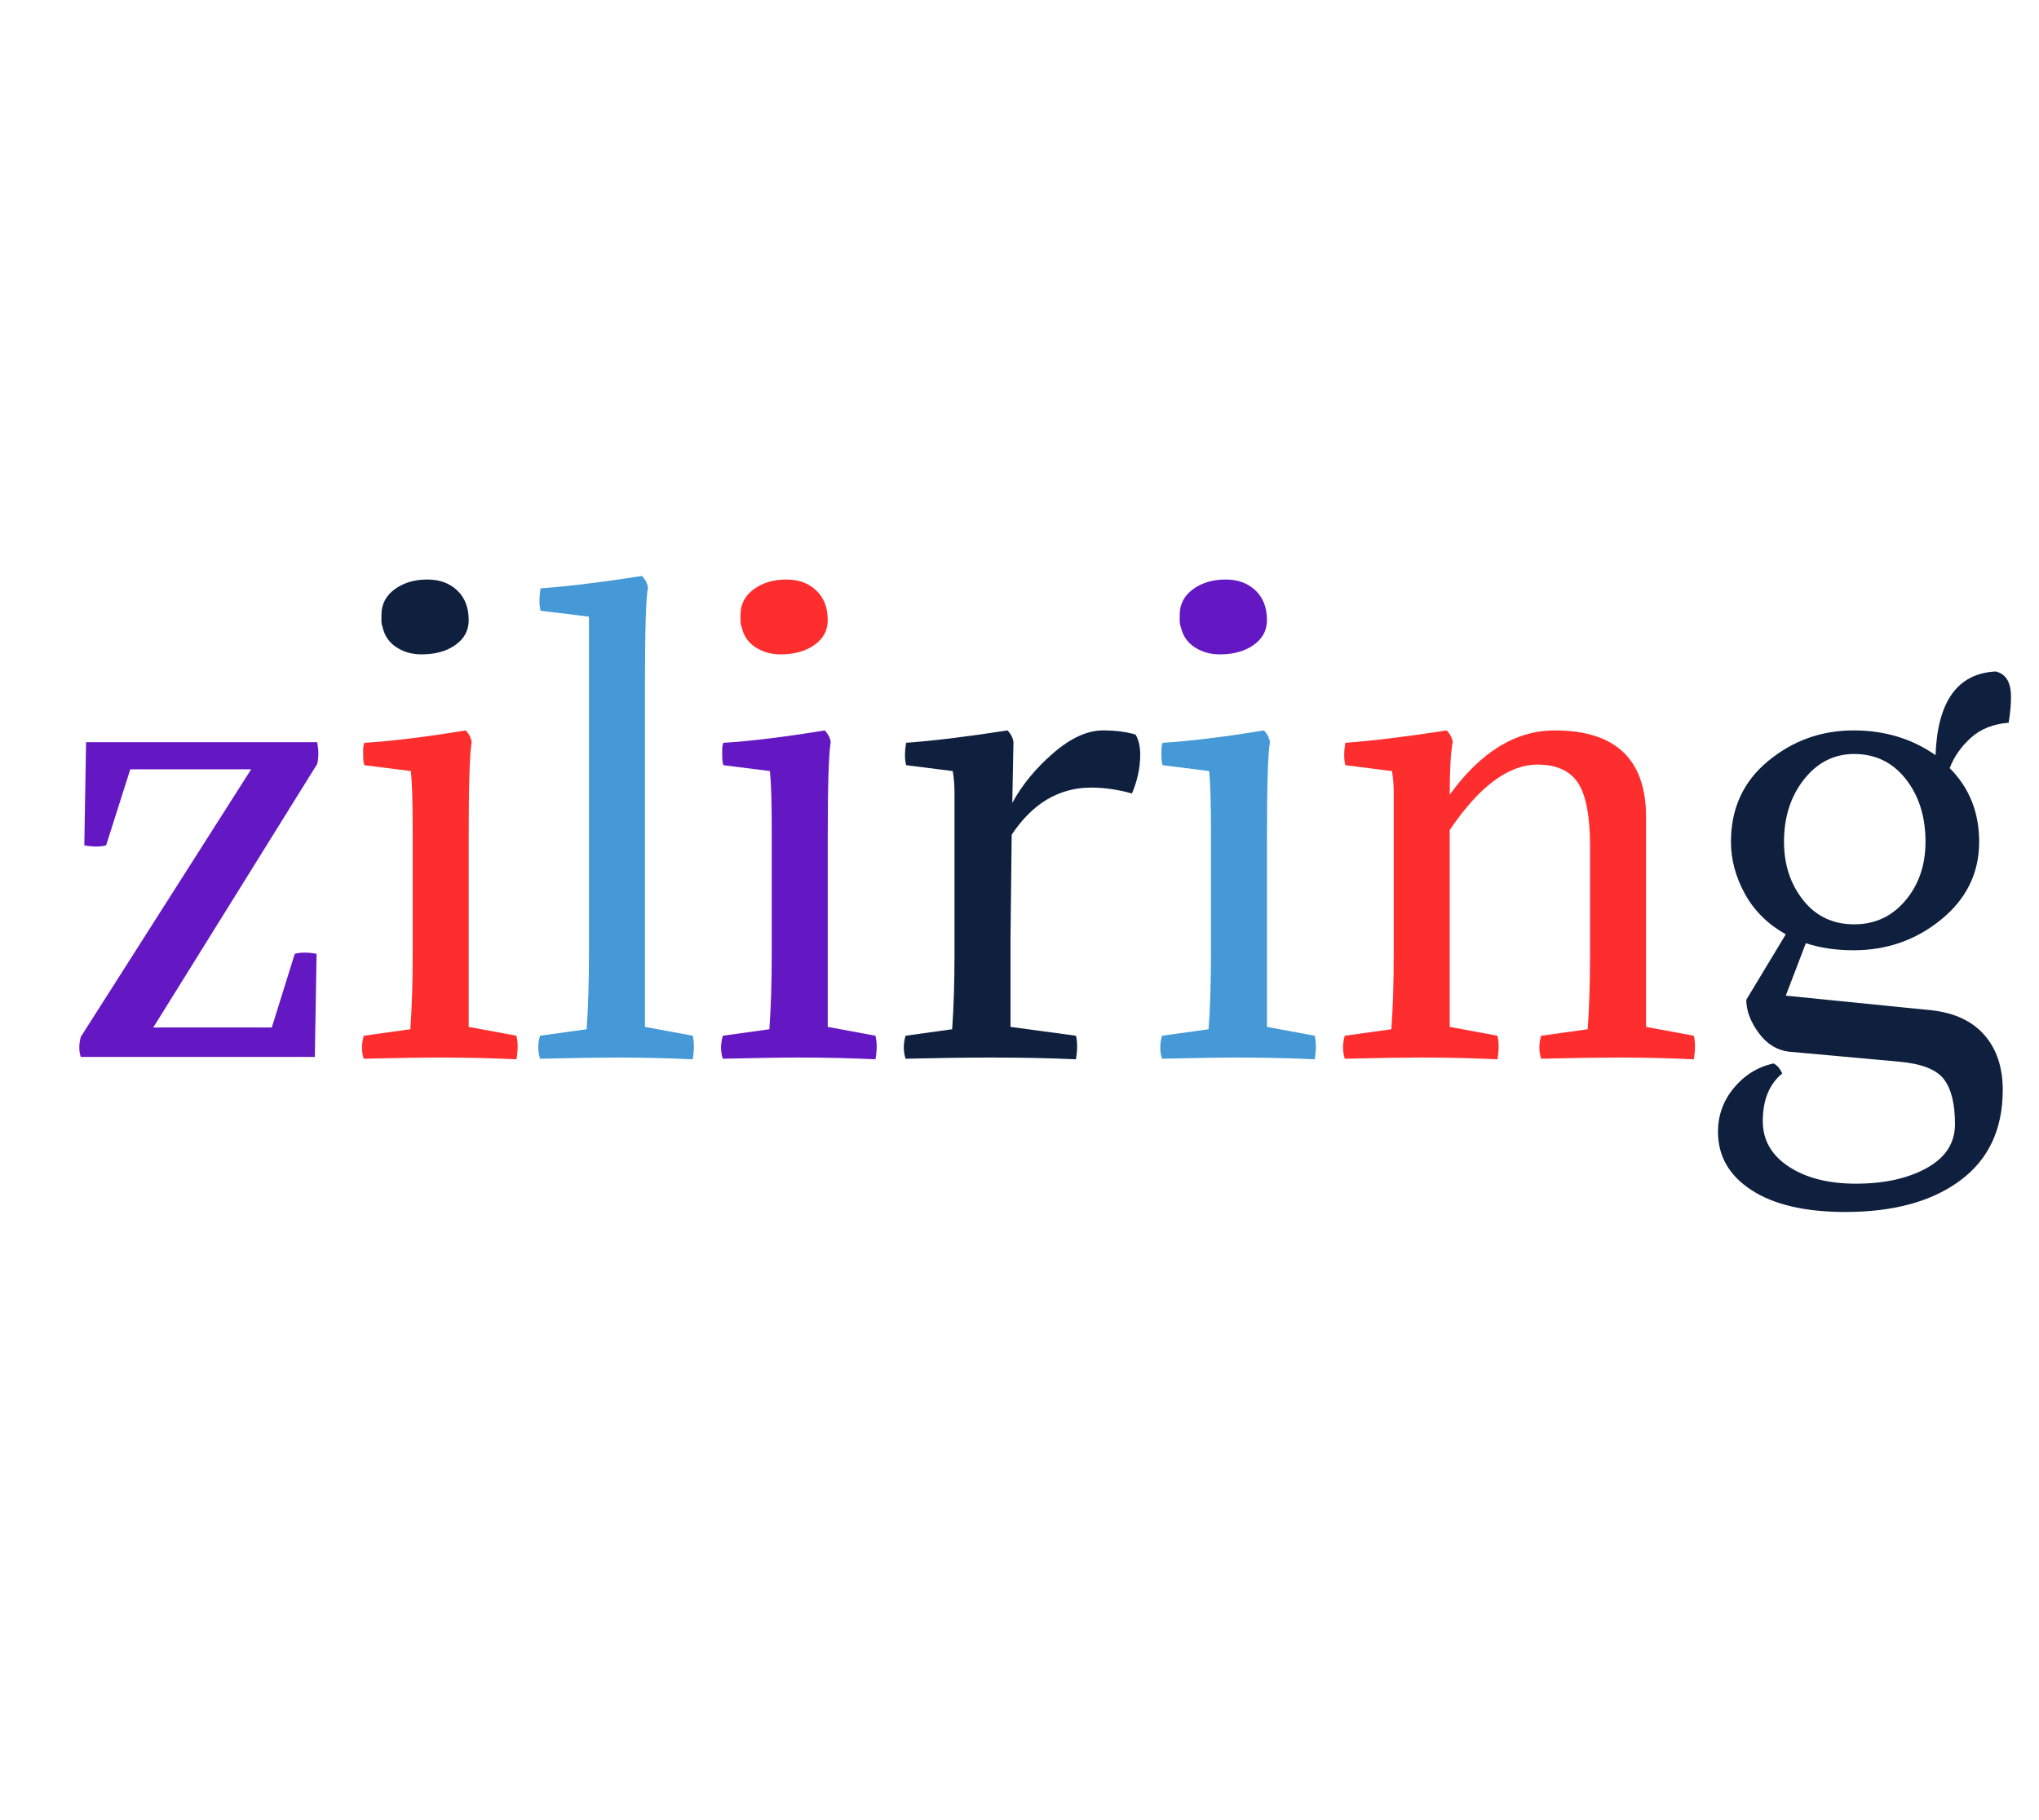 <?xml version="1.0" encoding="utf-8"?>
<svg xmlns="http://www.w3.org/2000/svg" style="margin: auto; display: block; shape-rendering: auto; background: none;" width="280" height="250" preserveAspectRatio="xMidYMid">
<style type="text/css">
  text {
    text-anchor: middle; font-size: 81px; opacity: 0;
  }
</style>
<g style="transform-origin: 140px 125px; transform: scale(1.012);">
<g transform="translate(140,125)">
  <g transform="translate(0,0)"><g class="path" style="opacity: 1; transform-origin: -111.36px -1.423px; animation: 0.709s linear -0.426s infinite normal forwards running blink-85236a03-5574-4c42-b001-27dbc0fc56e4;"><path d="M3.68-2.72L3.68-2.72L26.80-39.04L10.40-39.04L7.12-28.72L7.12-28.72Q5.92-28.40 4.16-28.72L4.16-28.72L4.40-42.72L35.76-42.72L35.76-42.72Q36.08-41.04 35.76-39.76L35.76-39.76L13.52-4L29.60-4L32.72-14L32.72-14Q33.92-14.32 35.68-14L35.68-14L35.44 0L3.68 0L3.68 0Q3.28-1.20 3.68-2.72" fill="#6418c3" stroke="none" stroke-width="none" transform="translate(-131.06,19.937)" style="fill: rgb(100, 24, 195);"></path></g><g class="path" style="opacity: 1; transform-origin: -78.66px -2.063px; animation: 0.709s linear -0.383s infinite normal forwards running blink-85236a03-5574-4c42-b001-27dbc0fc56e4;"><path d="M56.32-29.76L56.32-29.76L56.32-4.08L62.80-2.88L62.80-2.88Q62.88-2.48 62.92-2.16L62.92-2.16L62.92-2.16Q62.96-1.84 62.96-1.44L62.96-1.44L62.96-1.44Q62.96-1.04 62.92-0.60L62.92-0.60L62.92-0.60Q62.88-0.16 62.80 0.32L62.80 0.32L62.80 0.32Q57.76 0.08 52.48 0.08L52.48 0.08L52.48 0.08Q50.64 0.08 48.04 0.12L48.04 0.12L48.04 0.12Q45.44 0.16 42.08 0.24L42.08 0.24L42.08 0.24Q41.84-0.48 41.84-1.28L41.84-1.28L41.84-1.28Q41.84-2 42.08-2.88L42.08-2.88L48.40-3.76L48.40-3.76Q48.56-6 48.64-8.52L48.64-8.52L48.64-8.52Q48.72-11.04 48.72-13.92L48.72-13.92L48.72-30.96L48.72-30.96Q48.72-36.24 48.48-38.80L48.48-38.80L42.16-39.60L42.16-39.60Q42-40 42-40.96L42-40.96L42-40.96Q42-41.36 42-41.76L42-41.76L42-41.76Q42-42.16 42.16-42.64L42.16-42.64L42.16-42.64Q47.60-42.96 55.92-44.32L55.92-44.32L55.92-44.32Q56.64-43.52 56.72-42.72L56.72-42.72L56.72-42.72Q56.32-40.48 56.32-29.76" fill="#6418c3" stroke="none" stroke-width="none" transform="translate(-131.06,19.937)" style="fill: rgb(255, 46, 46);"></path></g><g class="path" style="opacity: 1; transform-origin: -80.66px -39.783px; animation: 0.709s linear -0.34s infinite normal forwards running blink-85236a03-5574-4c42-b001-27dbc0fc56e4;"><path d="M44.64-58.32L44.64-58.32L44.64-58.32Q44.48-58.72 44.48-59.16L44.48-59.16L44.48-59.16Q44.48-59.60 44.48-60L44.48-60L44.48-60Q44.48-62.16 46.28-63.48L46.28-63.48L46.28-63.48Q48.08-64.80 50.72-64.80L50.72-64.80L50.72-64.80Q53.20-64.80 54.76-63.32L54.76-63.32L54.76-63.32Q56.32-61.84 56.32-59.28L56.32-59.28L56.32-59.28Q56.32-57.20 54.52-55.92L54.52-55.92L54.52-55.92Q52.72-54.64 49.92-54.64L49.92-54.64L49.92-54.64Q48-54.64 46.52-55.60L46.52-55.60L46.52-55.60Q45.04-56.56 44.64-58.32" fill="#6418c3" stroke="none" stroke-width="none" transform="translate(-131.06,19.937)" style="fill: rgb(15, 31, 62);"></path></g><g class="path" style="opacity: 1; transform-origin: -54.74px -12.543px; animation: 0.709s linear -0.298s infinite normal forwards running blink-85236a03-5574-4c42-b001-27dbc0fc56e4;"><path d="M80.24-50.72L80.24-50.72L80.24-4.08L86.72-2.88L86.72-2.88Q87.04-1.60 86.72 0.32L86.72 0.32L86.72 0.32Q81.68 0.08 76.40 0.08L76.40 0.08L76.40 0.08Q72.72 0.08 66 0.24L66 0.24L66 0.24Q65.52-1.28 66-2.88L66-2.88L72.32-3.76L72.32-3.76Q72.64-8.16 72.64-13.92L72.64-13.92L72.64-59.76L66.08-60.56L66.08-60.56Q65.76-61.76 66.08-63.60L66.08-63.60L66.08-63.60Q71.60-64 79.84-65.28L79.84-65.28L79.84-65.28Q80.56-64.48 80.64-63.68L80.64-63.68L80.64-63.68Q80.24-61.60 80.24-50.72" fill="#6418c3" stroke="none" stroke-width="none" transform="translate(-131.06,19.937)" style="fill: rgb(68, 153, 214);"></path></g><g class="path" style="opacity: 1; transform-origin: -29.94px -2.063px; animation: 0.709s linear -0.255s infinite normal forwards running blink-85236a03-5574-4c42-b001-27dbc0fc56e4;"><path d="M105.04-29.76L105.04-29.76L105.04-4.08L111.52-2.88L111.52-2.88Q111.60-2.48 111.64-2.16L111.64-2.16L111.64-2.16Q111.68-1.84 111.68-1.44L111.68-1.44L111.68-1.44Q111.68-1.04 111.64-0.60L111.64-0.60L111.64-0.60Q111.60-0.16 111.52 0.32L111.52 0.32L111.52 0.32Q106.48 0.08 101.20 0.08L101.20 0.08L101.20 0.08Q99.36 0.08 96.76 0.12L96.76 0.12L96.76 0.12Q94.16 0.16 90.80 0.24L90.80 0.24L90.80 0.24Q90.56-0.48 90.56-1.28L90.56-1.28L90.56-1.28Q90.56-2 90.80-2.88L90.80-2.88L97.12-3.76L97.12-3.76Q97.28-6 97.36-8.52L97.36-8.52L97.36-8.52Q97.44-11.04 97.44-13.92L97.44-13.92L97.44-30.96L97.44-30.96Q97.44-36.24 97.20-38.80L97.20-38.80L90.88-39.60L90.88-39.60Q90.72-40 90.72-40.96L90.72-40.96L90.72-40.96Q90.72-41.36 90.72-41.76L90.72-41.76L90.72-41.76Q90.72-42.16 90.88-42.64L90.88-42.64L90.88-42.64Q96.32-42.96 104.64-44.32L104.64-44.32L104.64-44.32Q105.36-43.52 105.44-42.72L105.44-42.72L105.44-42.72Q105.04-40.48 105.04-29.76" fill="#6418c3" stroke="none" stroke-width="none" transform="translate(-131.06,19.937)" style="fill: rgb(100, 24, 195);"></path></g><g class="path" style="opacity: 1; transform-origin: -31.94px -39.783px; animation: 0.709s linear -0.213s infinite normal forwards running blink-85236a03-5574-4c42-b001-27dbc0fc56e4;"><path d="M93.36-58.32L93.36-58.32L93.36-58.32Q93.20-58.72 93.20-59.16L93.20-59.16L93.20-59.16Q93.20-59.60 93.20-60L93.20-60L93.20-60Q93.20-62.16 95-63.48L95-63.48L95-63.48Q96.80-64.80 99.44-64.80L99.44-64.80L99.44-64.80Q101.92-64.80 103.48-63.32L103.48-63.32L103.48-63.32Q105.04-61.84 105.04-59.28L105.04-59.28L105.04-59.28Q105.04-57.20 103.24-55.92L103.24-55.92L103.24-55.92Q101.44-54.64 98.64-54.64L98.64-54.64L98.64-54.64Q96.72-54.64 95.24-55.60L95.24-55.60L95.24-55.60Q93.76-56.56 93.36-58.32" fill="#6418c3" stroke="none" stroke-width="none" transform="translate(-131.06,19.937)" style="fill: rgb(255, 46, 46);"></path></g><g class="path" style="opacity: 1; transform-origin: 0.34px -2.063px; animation: 0.709s linear -0.17s infinite normal forwards running blink-85236a03-5574-4c42-b001-27dbc0fc56e4;"><path d="M130.24-42.72L130.24-42.72L130.08-34.48L130.08-34.48Q132.08-38.16 135.64-41.24L135.64-41.24L135.64-41.24Q139.20-44.32 142.40-44.32L142.40-44.32L142.40-44.32Q144.88-44.32 146.80-43.76L146.80-43.76L146.80-43.76Q147.44-42.72 147.44-41.04L147.44-41.04L147.44-41.04Q147.44-38.40 146.32-35.76L146.32-35.76L146.32-35.76Q143.44-36.56 140.80-36.56L140.80-36.56L140.80-36.56Q134.24-36.56 130-30.16L130-30.16L129.84-16.16L129.84-4.08L138.72-2.88L138.72-2.88Q139.04-1.60 138.72 0.32L138.72 0.32L138.72 0.32Q133.68 0.08 127.20 0.08L127.20 0.08L127.20 0.08Q122.32 0.08 115.60 0.24L115.60 0.24L115.60 0.24Q115.12-1.28 115.60-2.88L115.60-2.88L121.92-3.76L121.92-3.76Q122.24-8.16 122.24-13.92L122.24-13.92L122.24-35.84L122.24-35.84Q122.24-37.44 122-38.80L122-38.80L115.68-39.60L115.68-39.60Q115.36-40.80 115.68-42.64L115.68-42.64L115.68-42.64Q121.20-43.04 129.44-44.32L129.44-44.32L129.44-44.32Q130.16-43.52 130.24-42.72" fill="#6418c3" stroke="none" stroke-width="none" transform="translate(-131.06,19.937)" style="fill: rgb(15, 31, 62);"></path></g><g class="path" style="opacity: 1; transform-origin: 29.66px -2.063px; animation: 0.709s linear -0.128s infinite normal forwards running blink-85236a03-5574-4c42-b001-27dbc0fc56e4;"><path d="M164.64-29.76L164.64-29.76L164.64-4.08L171.12-2.88L171.12-2.88Q171.20-2.48 171.24-2.16L171.24-2.16L171.24-2.16Q171.28-1.84 171.28-1.44L171.28-1.44L171.28-1.44Q171.28-1.04 171.24-0.60L171.24-0.60L171.24-0.60Q171.20-0.16 171.12 0.32L171.12 0.32L171.12 0.32Q166.08 0.08 160.80 0.08L160.80 0.08L160.80 0.08Q158.96 0.08 156.36 0.12L156.36 0.12L156.36 0.12Q153.76 0.16 150.40 0.24L150.40 0.24L150.40 0.24Q150.16-0.48 150.16-1.28L150.16-1.28L150.16-1.28Q150.16-2 150.40-2.88L150.40-2.88L156.72-3.76L156.72-3.76Q156.88-6 156.96-8.52L156.96-8.52L156.96-8.52Q157.04-11.04 157.04-13.92L157.04-13.92L157.04-30.96L157.04-30.96Q157.04-36.24 156.80-38.80L156.80-38.80L150.48-39.60L150.48-39.60Q150.32-40 150.32-40.96L150.32-40.96L150.32-40.96Q150.32-41.36 150.32-41.76L150.32-41.76L150.32-41.76Q150.32-42.16 150.48-42.64L150.48-42.64L150.48-42.64Q155.92-42.96 164.24-44.32L164.24-44.32L164.24-44.32Q164.96-43.52 165.04-42.72L165.04-42.72L165.04-42.72Q164.64-40.48 164.64-29.76" fill="#6418c3" stroke="none" stroke-width="none" transform="translate(-131.06,19.937)" style="fill: rgb(68, 153, 214);"></path></g><g class="path" style="opacity: 1; transform-origin: 27.66px -39.783px; animation: 0.709s linear -0.085s infinite normal forwards running blink-85236a03-5574-4c42-b001-27dbc0fc56e4;"><path d="M152.96-58.32L152.96-58.32L152.96-58.32Q152.80-58.72 152.80-59.16L152.80-59.16L152.80-59.16Q152.80-59.60 152.80-60L152.80-60L152.80-60Q152.80-62.16 154.60-63.48L154.60-63.48L154.60-63.48Q156.40-64.80 159.04-64.80L159.04-64.80L159.04-64.80Q161.52-64.80 163.08-63.32L163.08-63.32L163.08-63.32Q164.64-61.84 164.64-59.28L164.64-59.28L164.64-59.28Q164.64-57.20 162.84-55.92L162.84-55.92L162.84-55.92Q161.04-54.64 158.24-54.64L158.24-54.64L158.24-54.64Q156.32-54.64 154.84-55.60L154.84-55.60L154.84-55.60Q153.36-56.56 152.96-58.32" fill="#6418c3" stroke="none" stroke-width="none" transform="translate(-131.06,19.937)" style="fill: rgb(100, 24, 195);"></path></g><g class="path" style="opacity: 1; transform-origin: 67.78px -2.063px; animation: 0.709s linear -0.043s infinite normal forwards running blink-85236a03-5574-4c42-b001-27dbc0fc56e4;"><path d="M208.48-13.92L208.48-28.56L208.48-28.56Q208.48-34.72 206.84-37.20L206.84-37.20L206.84-37.20Q205.20-39.68 201.36-39.68L201.36-39.68L201.36-39.68Q195.44-39.68 189.44-30.80L189.44-30.80L189.44-4.08L195.92-2.88L195.92-2.88Q196.24-1.60 195.92 0.32L195.92 0.32L195.92 0.32Q190.88 0.08 185.60 0.08L185.60 0.08L185.60 0.08Q181.92 0.08 175.20 0.24L175.20 0.24L175.20 0.24Q174.72-1.28 175.20-2.88L175.20-2.88L181.52-3.76L181.52-3.76Q181.84-8.16 181.84-13.92L181.84-13.92L181.84-35.84L181.84-35.84Q181.84-37.44 181.60-38.80L181.60-38.80L175.28-39.60L175.28-39.60Q174.96-40.80 175.28-42.64L175.28-42.64L175.28-42.64Q180.80-43.04 189.04-44.32L189.04-44.32L189.04-44.32Q189.76-43.52 189.84-42.72L189.84-42.72L189.84-42.72Q189.44-40.64 189.44-35.60L189.44-35.60L189.44-35.60Q195.76-44.32 203.68-44.32L203.68-44.32L203.68-44.32Q216.08-44.32 216.08-32.56L216.08-32.56L216.08-4.08L222.56-2.88L222.56-2.88Q222.88-1.60 222.56 0.32L222.56 0.32L222.56 0.32Q217.52 0.08 212.24 0.08L212.24 0.08L212.24 0.08Q208.56 0.08 201.84 0.24L201.84 0.24L201.84 0.24Q201.36-1.28 201.84-2.88L201.84-2.88L208.16-3.76L208.16-3.76Q208.48-8.16 208.48-13.92L208.48-13.92" fill="#6418c3" stroke="none" stroke-width="none" transform="translate(-131.06,19.937)" style="fill: rgb(255, 46, 46);"></path></g><g class="path" style="opacity: 1; transform-origin: 114.66px 4.297px; animation: 0.709s linear 0s infinite normal forwards running blink-85236a03-5574-4c42-b001-27dbc0fc56e4;"><path d="M233.36 0.88L233.36 0.88L233.36 0.88Q234.08 1.20 234.56 2.24L234.56 2.24L234.56 2.24Q231.92 4.40 231.92 8.72L231.92 8.72L231.92 8.72Q231.92 12.56 235.44 14.88L235.44 14.88L235.44 14.88Q238.96 17.20 244.56 17.20L244.56 17.20L244.56 17.20Q250.32 17.20 254.16 15.08L254.16 15.08L254.16 15.08Q258 12.96 258 9.12L258 9.12L258 9.12Q258 4.96 256.48 3L256.48 3L256.48 3Q254.96 1.04 250.40 0.64L250.40 0.64L235.44-0.72L235.44-0.72Q232.96-1.04 231.32-3.32L231.32-3.32L231.32-3.32Q229.68-5.60 229.68-7.76L229.68-7.76L235.04-16.64L235.04-16.64Q231.36-18.72 229.48-22.16L229.48-22.16L229.48-22.16Q227.60-25.60 227.60-29.20L227.60-29.20L227.60-29.20Q227.60-36 232.64-40.16L232.64-40.16L232.64-40.16Q237.68-44.32 244.24-44.32L244.24-44.32L244.24-44.32Q250.56-44.32 255.36-40.96L255.36-40.96L255.36-40.96Q255.76-51.92 263.52-52.32L263.52-52.32L263.52-52.32Q265.60-51.84 265.60-48.88L265.60-48.88L265.60-48.88Q265.60-47.28 265.28-45.36L265.28-45.36L265.28-45.36Q262.16-45.12 260.16-43.32L260.16-43.32L260.16-43.32Q258.16-41.52 257.28-39.20L257.28-39.20L257.28-39.20Q261.28-35.20 261.28-29.20L261.28-29.20L261.28-29.20Q261.28-22.88 256.16-18.68L256.16-18.68L256.16-18.68Q251.04-14.48 244.24-14.48L244.24-14.48L244.24-14.48Q240.64-14.48 237.76-15.44L237.76-15.44L235.04-8.32L254.96-6.32L254.96-6.32Q259.60-5.76 262.04-2.92L262.04-2.92L262.04-2.92Q264.48-0.08 264.48 4.48L264.48 4.48L264.48 4.48Q264.48 12.48 258.72 16.76L258.72 16.76L258.72 16.76Q252.96 21.04 243.12 21.04L243.12 21.04L243.12 21.04Q234.96 21.04 230.40 18.08L230.40 18.08L230.40 18.08Q225.84 15.12 225.84 10.16L225.84 10.16L225.84 10.16Q225.84 6.80 228.00 4.20L228.00 4.20L228.00 4.20Q230.16 1.60 233.36 0.88zM234.80-29.20L234.80-29.20L234.80-29.20Q234.80-24.56 237.40-21.28L237.40-21.28L237.40-21.28Q240.00-18 244.32-18L244.32-18L244.32-18Q248.56-18 251.28-21.24L251.28-21.24L251.28-21.24Q254.00-24.48 254.00-29.20L254.00-29.20L254.00-29.20Q254.00-34.32 251.32-37.72L251.32-37.72L251.32-37.72Q248.64-41.12 244.32-41.12L244.32-41.12L244.32-41.12Q240.24-41.12 237.52-37.68L237.52-37.68L237.52-37.68Q234.80-34.24 234.80-29.20" fill="#6418c3" stroke="none" stroke-width="none" transform="translate(-131.06,19.937)" style="fill: rgb(15, 31, 62);"></path></g></g>
</g>
</g>
<style id="blink-85236a03-5574-4c42-b001-27dbc0fc56e4" data-anikit="">@keyframes blink-85236a03-5574-4c42-b001-27dbc0fc56e4 {
  0% { opacity: 1; }
  49.75% { opacity: 1; }
  50.25% { opacity: 0; }
  99.5% { opacity: 0; }
  100% { opacity: 1; }
}</style></svg>